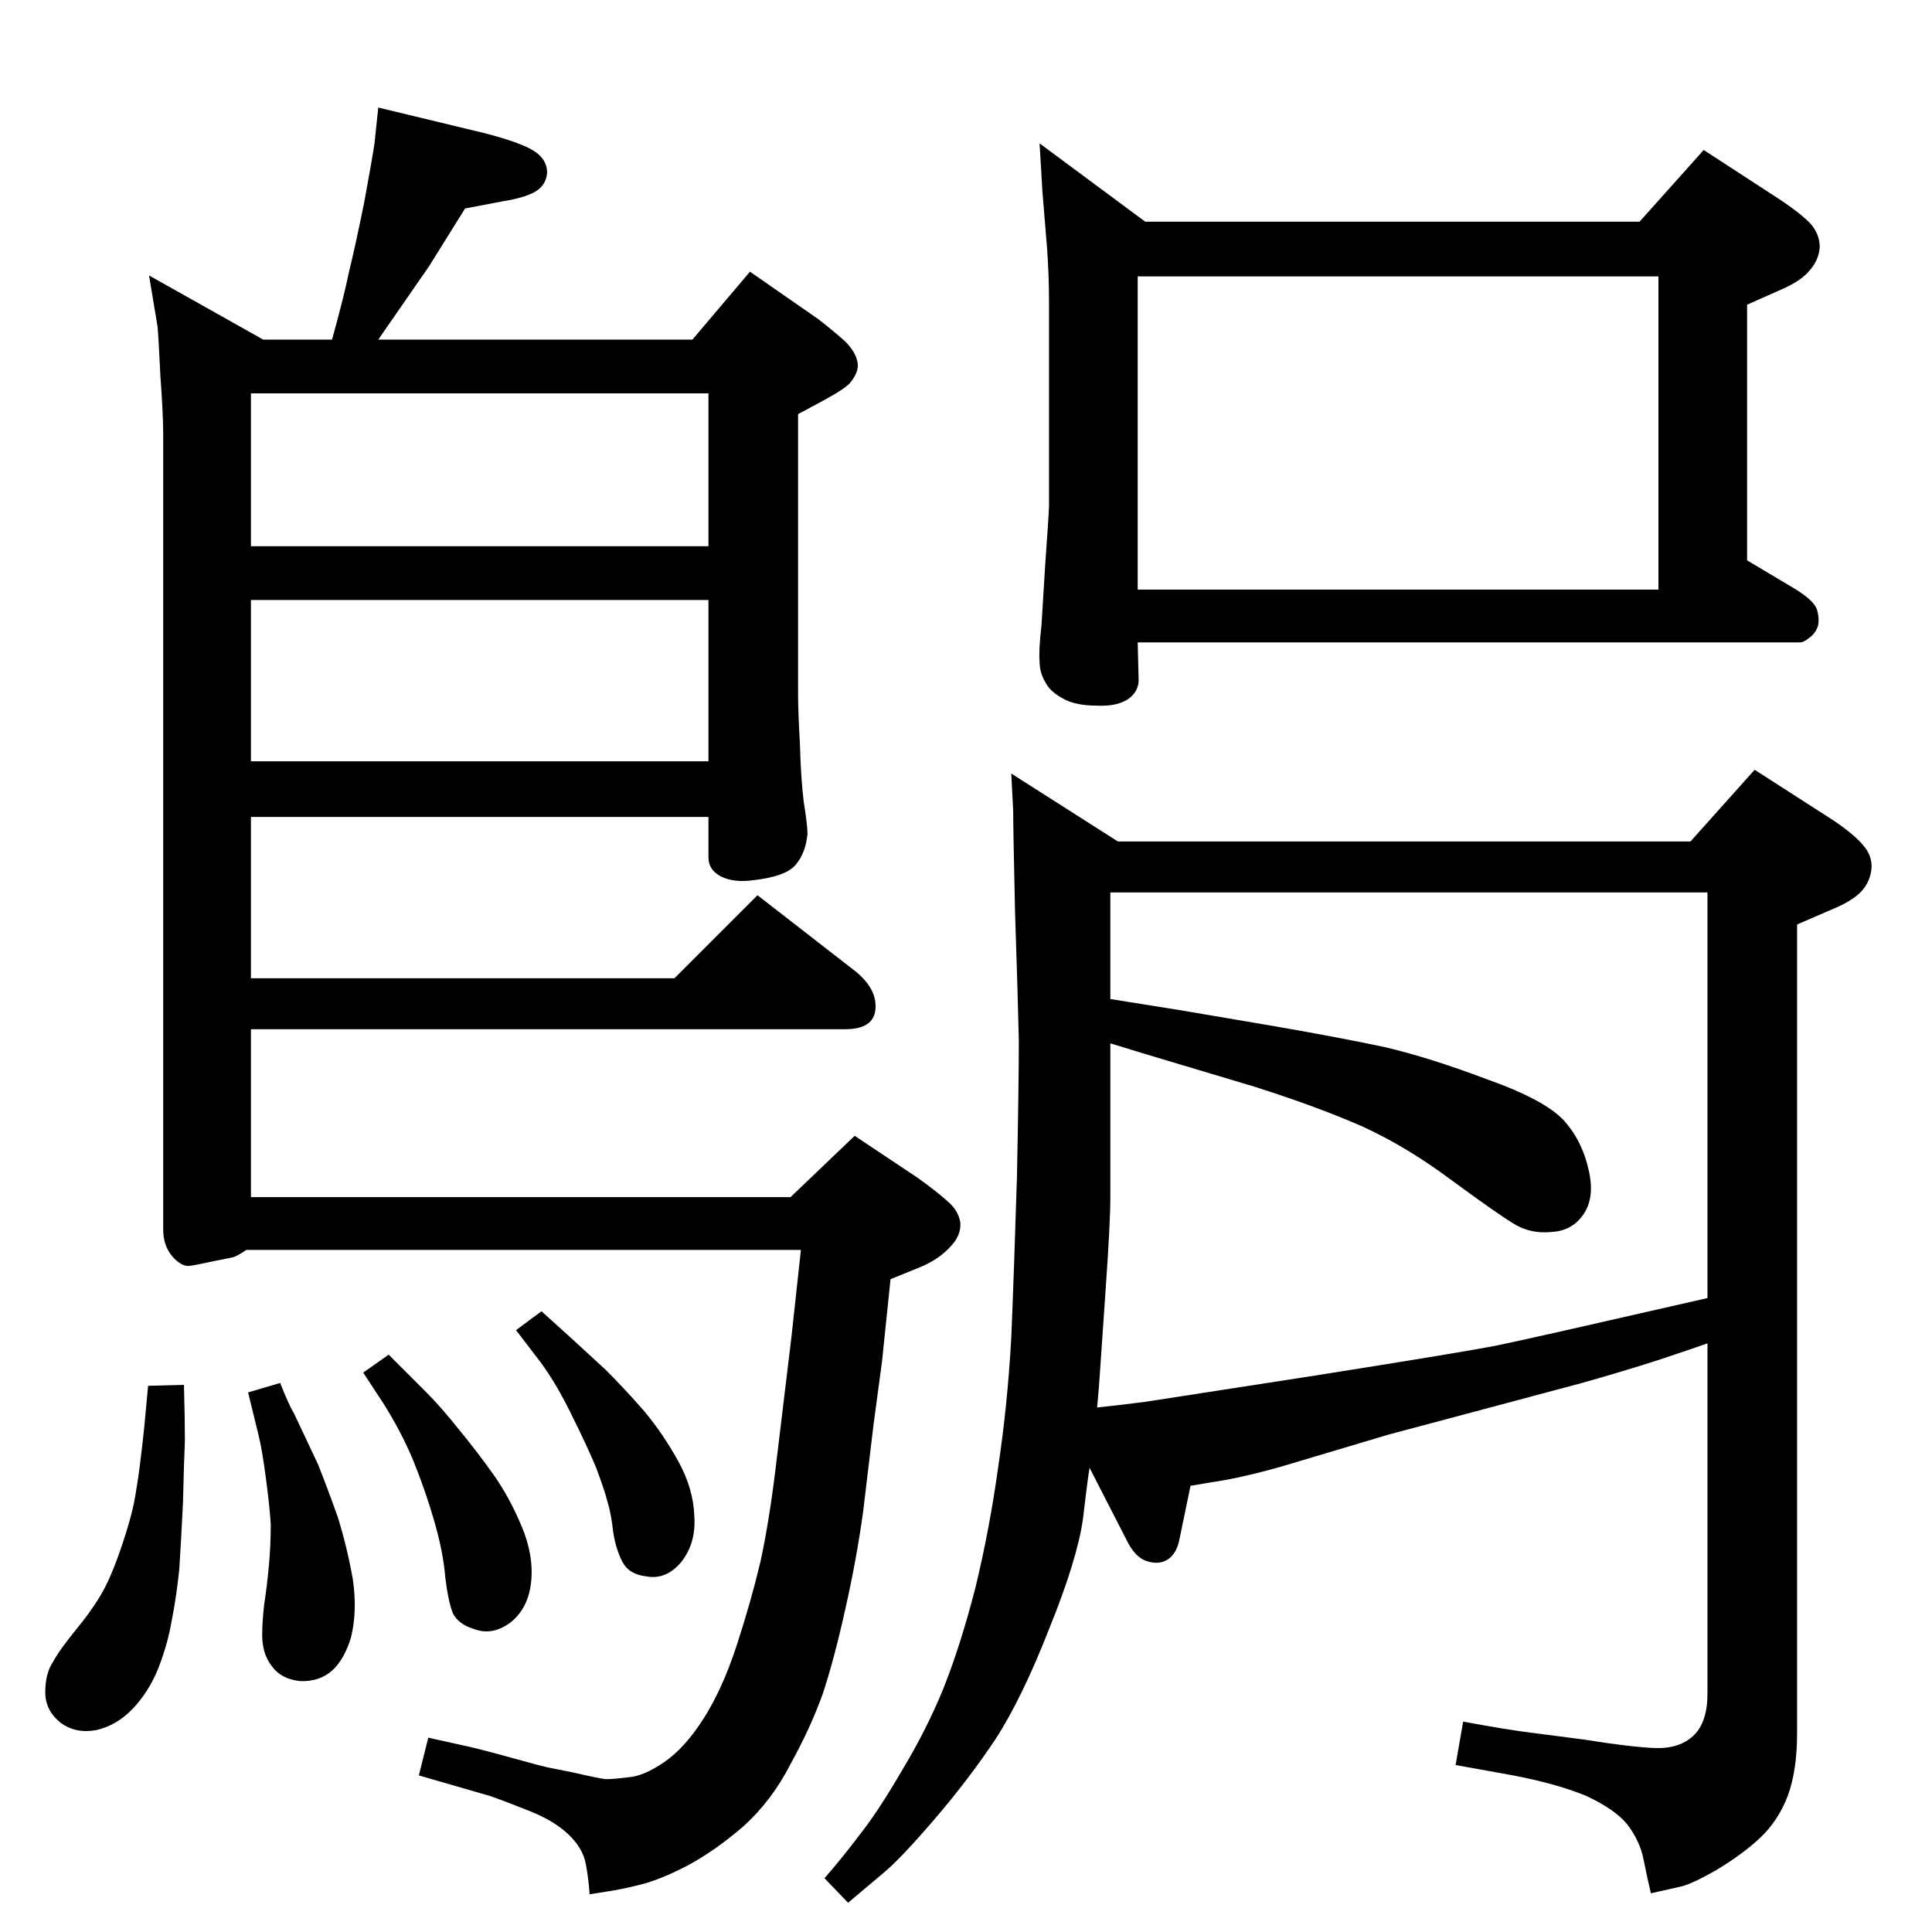 <?xml version="1.0" standalone="no"?>
<!DOCTYPE svg PUBLIC "-//W3C//DTD SVG 1.1//EN" "http://www.w3.org/Graphics/SVG/1.1/DTD/svg11.dtd" >
<svg xmlns="http://www.w3.org/2000/svg" xmlns:xlink="http://www.w3.org/1999/xlink" version="1.1" viewBox="0 0 2048 2048">
  <g transform="matrix(1 0 0 -1 0 2048)">
   <path fill="currentColor"
d="M1810 624q-14 -5 -50 -17q-37 -12 -83 -25l-206 -55l-114 -34q-43 -12 -71 -16l-24 -4l-12 -58q-3 -14 -12 -20t-22 -2t-22 23l-39 76q-2 -11 -7 -54q-6 -43 -36 -117q-29 -74 -57 -117q-28 -42 -64 -84t-54 -57l-38 -32l-25 26q20 23 38 47q19 24 44 67q26 43 44 87
q18 45 34 107q15 62 24 127q10 66 14 138q3 72 6 170q2 99 2 145q-1 46 -4 136q-2 90 -2 108l-2 39l113 -72h607l68 76l84 -54q22 -15 31 -26q9 -10 9 -23q-1 -15 -10.5 -25.5t-31.5 -19.5l-37 -16v-857q0 -40 -10 -67q-10 -26 -29 -44q-18 -17 -46 -34q-28 -16 -39 -18
l-31 -7q-4 17 -8 37q-4 19 -17 36q-13 16 -43 30q-31 13 -78 22l-61 11l8 46q49 -9 74 -12l54 -7q50 -8 75 -9q26 -1 41 13t15 45v371zM1163 556q28 3 51 6l181 28q158 25 193 32q34 7 200 45l22 5v430h-633v-113l75 -12l100 -17q69 -12 116 -22q47 -11 108 -34
q62 -22 82 -44q19 -21 26 -52q7 -30 -6 -48q-12 -17 -34 -18q-21 -2 -38 8t-66 46q-48 36 -96 58q-48 21 -114 42l-117 35l-36 11v-164q0 -26 -5 -97l-7 -102zM734 1688l61 72l72 -50q18 -14 29 -24q11 -11 13 -22q2 -10 -8 -22q-5 -6 -29 -19l-26 -14v-298q0 -16 2 -53
q1 -36 4 -60q4 -25 4 -34q-2 -20 -12 -32q-10 -13 -45 -17q-21 -3 -35 4q-13 7 -13 20v20v23h-485v-171h449l88 88l103 -80q24 -19 22 -41q-2 -21 -32 -21h-630v-178h572l68 65l66 -44q21 -15 32 -25q12 -10 14 -23q1 -14 -11 -26q-12 -13 -31 -21l-32 -13l-9 -87l-9 -67
l-11 -92q-7 -51 -19 -104q-12 -54 -24 -90q-13 -36 -34 -74q-20 -39 -50 -66q-30 -26 -60 -42q-29 -15 -50 -20q-20 -5 -34 -7l-19 -3q-1 16 -4 32q-3 17 -19 32q-15 14 -40 24t-42 16l-38 11l-38 11l10 40q22 -5 36 -8q15 -3 51 -13t42 -11l25 -5q26 -6 34 -7q8 0 24 2
q16 1 38 16t42 46.5t35 77.5t25 88q9 41 16 98l17 141l10 92h-588q-10 -7 -15 -8l-20 -4q-18 -4 -26 -5q-9 0 -18 11t-9 28v843q0 21 -3 62q-2 42 -3 52l-9 54l121 -68h73q13 47 18 72q6 24 16 73q9 49 11 63l4 38l112 -27q39 -10 53 -19t14 -23q-1 -14 -14 -21
q-12 -6 -31 -9l-42 -8l-38 -61l-54 -78h333zM751 1631h-485v-162h485v162zM266 1241h485v171h-485v-171zM574 658l31 -28l37 -34q21 -21 41 -44q20 -24 36 -53t17 -58q2 -29 -14 -49q-16 -19 -37 -15q-18 2 -25 15t-10 32q-2 19 -6 32q-3 12 -12 36q-10 24 -26 56
q-16 33 -33 56l-26 34zM412 612l40 -40q16 -16 35 -40q19 -23 36 -47t30 -55t10 -59t-22 -43q-19 -14 -38 -7q-17 5 -23 17q-5 13 -8 38q-2 26 -11.5 59t-22.5 65q-13 31 -32 61l-21 32zM157 579l38 1q1 -37 1 -59q-1 -22 -2 -65q-2 -42 -4 -72q-3 -29 -8 -54
q-4 -24 -14 -50q-10 -25 -27 -43t-39 -23q-22 -4 -38 8q-16 13 -16 32q0 20 8 32q7 13 25 35t28 40t21 51t14 54q4 22 9 70zM297 582q9 -23 15 -33l25 -53q10 -25 21 -56q10 -32 16 -66q5 -34 -2 -62q-7 -23 -20 -35q-14 -12 -34 -11q-20 2 -30 16q-11 14 -10 37q0 9 2 28
q3 19 5 41q2 21 2 44q-1 18 -5 48q-4 31 -8 47l-11 45zM1214 1813h524l68 76l83 -54q22 -15 31 -25q9 -11 9 -24q-1 -14 -11 -25q-9 -11 -30 -20l-36 -16v-271l52 -31q19 -12 22 -21q3 -10 1 -18q-3 -8 -9 -12q-6 -5 -10 -5h-702l1 -40q0 -12 -11 -20q-12 -8 -33 -7
q-24 0 -37 8q-13 7 -18 17q-6 10 -6 22q-1 12 2 38l4 65q4 55 4 62v217q0 26 -2 55l-5 61l-3 51zM1206 1423h552v332h-552v-332z" />
  </g>

</svg>
